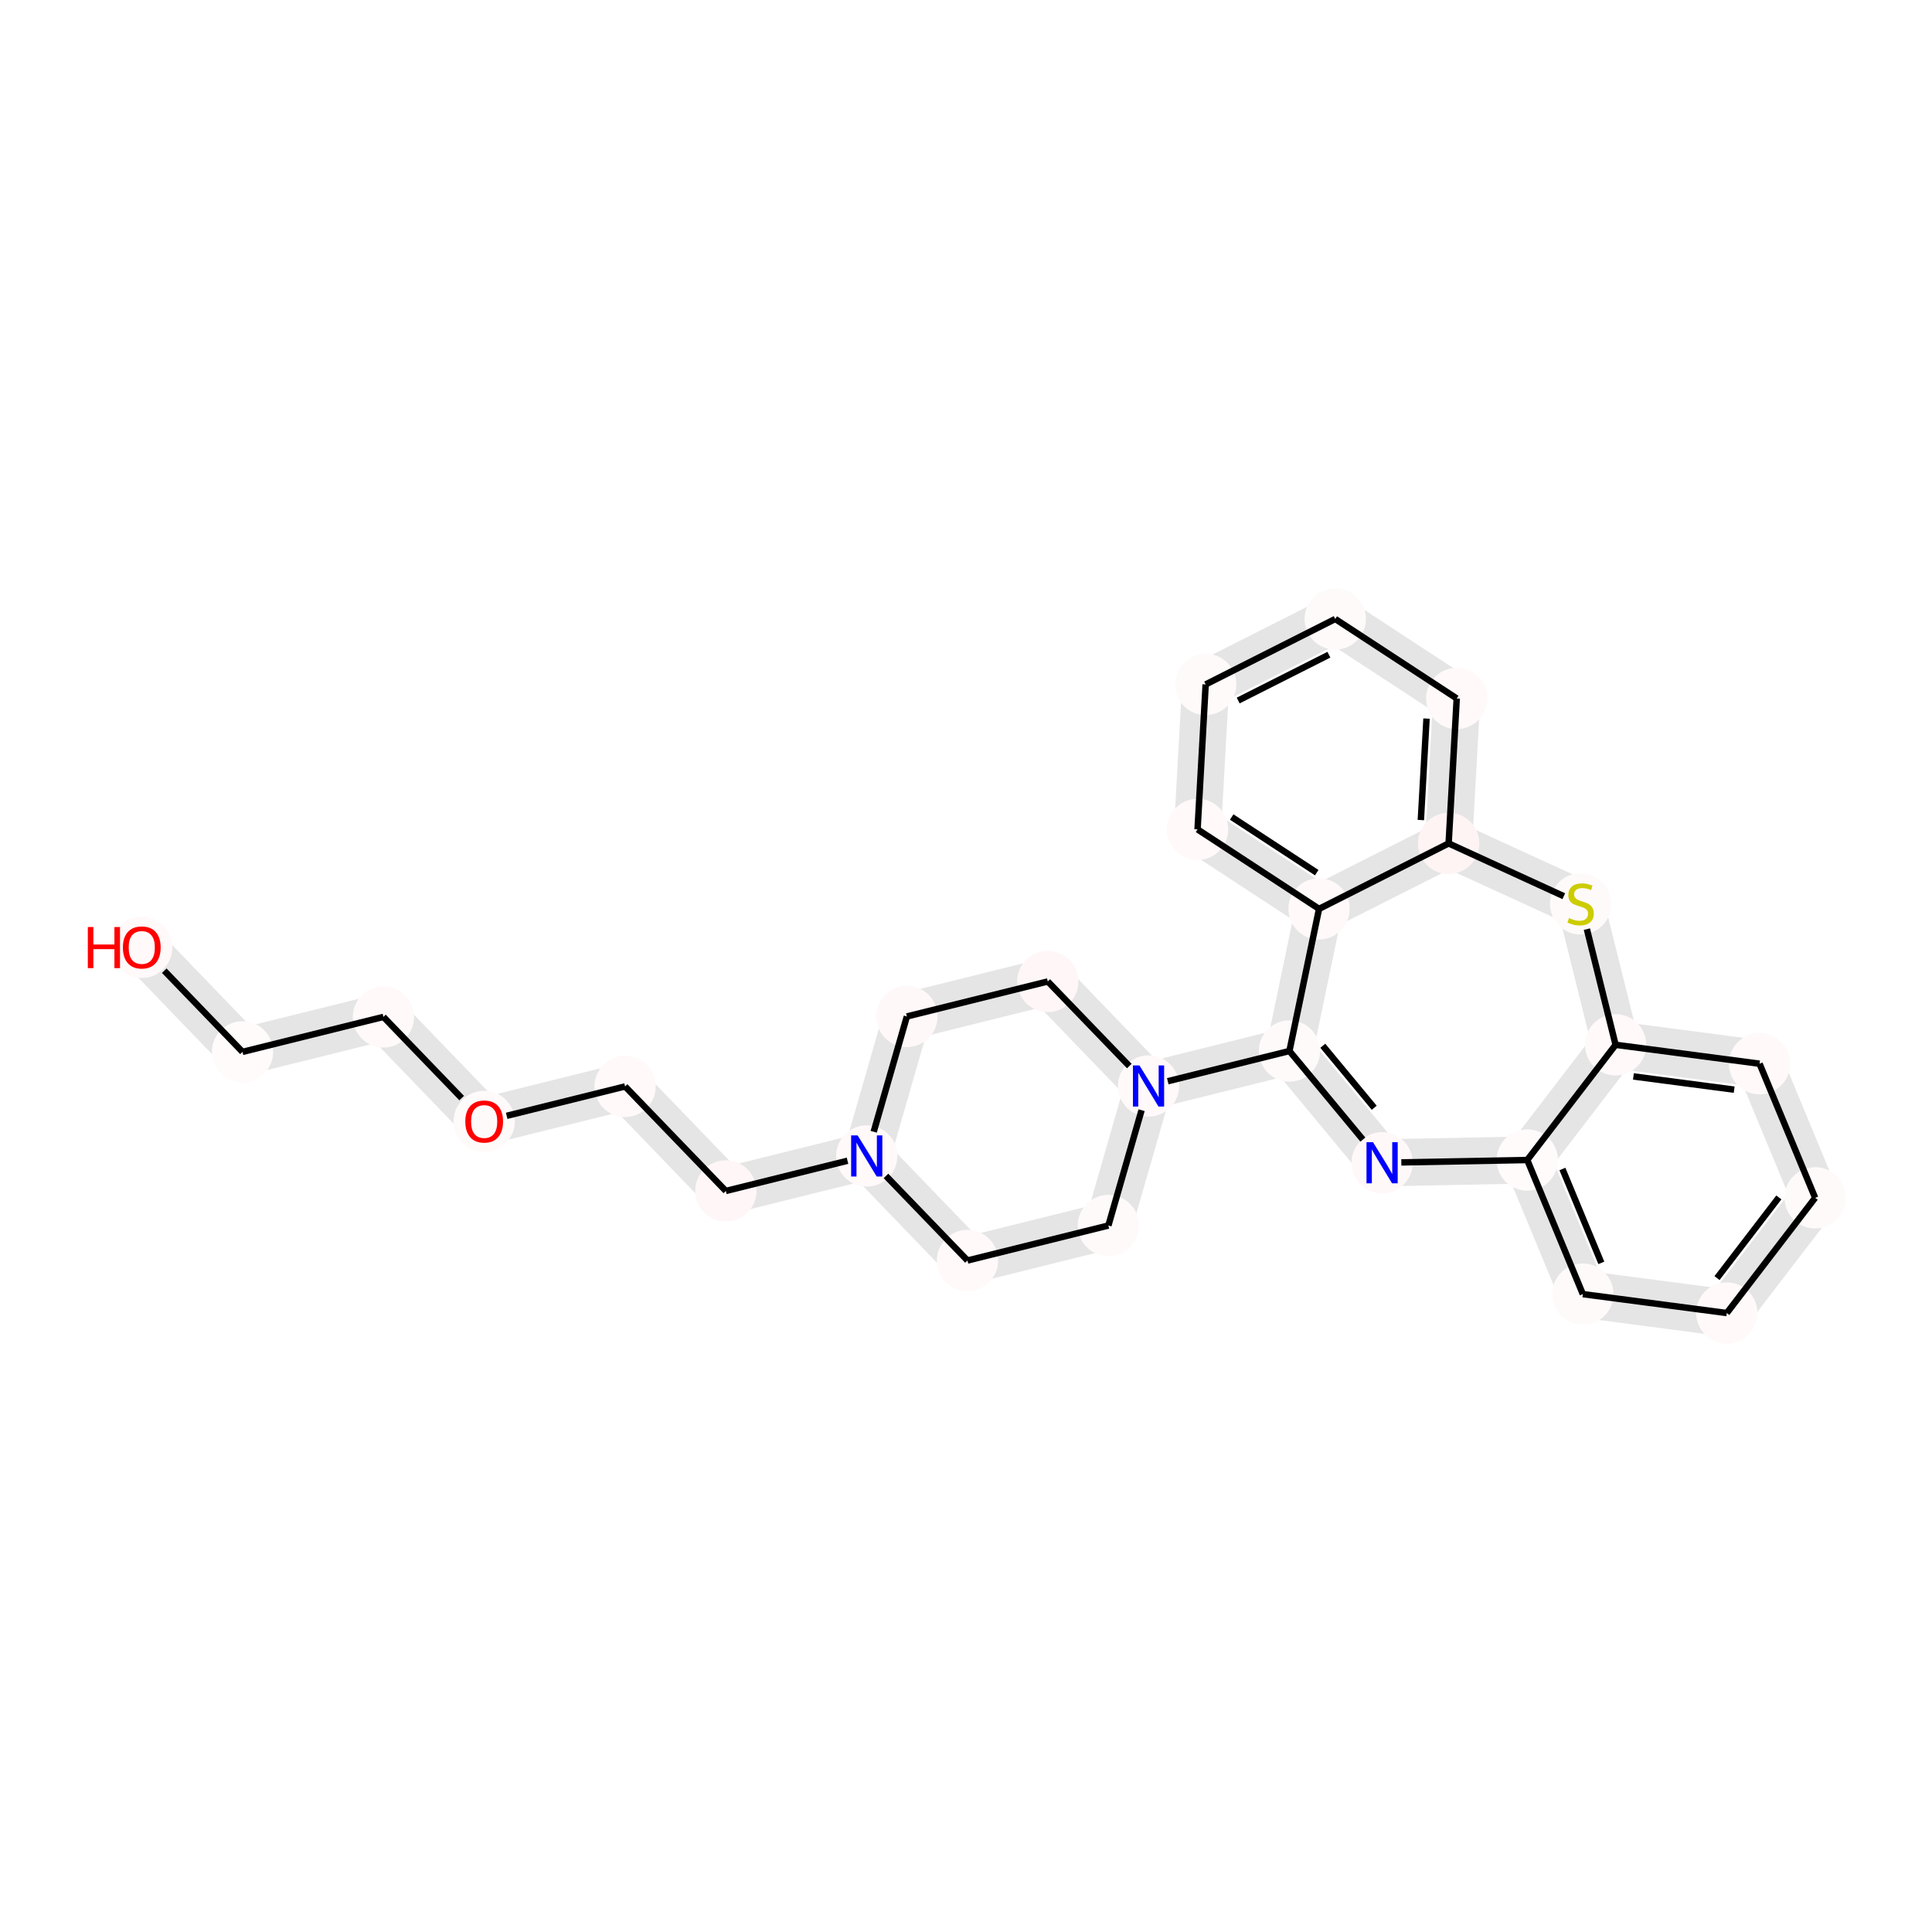 <?xml version='1.0' encoding='iso-8859-1'?>
<svg version='1.1' baseProfile='full'
              xmlns='http://www.w3.org/2000/svg'
                      xmlns:rdkit='http://www.rdkit.org/xml'
                      xmlns:xlink='http://www.w3.org/1999/xlink'
                  xml:space='preserve'
width='600px' height='600px' viewBox='0 0 600 600'>
<!-- END OF HEADER -->
<rect style='opacity:1.0;fill:#FFFFFF;stroke:none' width='600' height='600' x='0' y='0'> </rect>
<path d='M 39.482,298.589 L 70.772,331.052 L 79.862,322.291 L 48.572,289.828 Z' style='fill:#E5E5E5;fill-rule:evenodd;fill-opacity:1;stroke:#E5E5E5;stroke-width:2.0px;stroke-linecap:butt;stroke-linejoin:miter;stroke-opacity:1;' />
<path d='M 76.838,332.797 L 120.597,321.931 L 117.554,309.679 L 73.796,320.545 Z' style='fill:#E5E5E5;fill-rule:evenodd;fill-opacity:1;stroke:#E5E5E5;stroke-width:2.0px;stroke-linecap:butt;stroke-linejoin:miter;stroke-opacity:1;' />
<path d='M 114.531,320.185 L 145.82,352.648 L 154.91,343.887 L 123.62,311.424 Z' style='fill:#E5E5E5;fill-rule:evenodd;fill-opacity:1;stroke:#E5E5E5;stroke-width:2.0px;stroke-linecap:butt;stroke-linejoin:miter;stroke-opacity:1;' />
<path d='M 151.886,354.394 L 195.645,343.528 L 192.602,331.275 L 148.844,342.142 Z' style='fill:#E5E5E5;fill-rule:evenodd;fill-opacity:1;stroke:#E5E5E5;stroke-width:2.0px;stroke-linecap:butt;stroke-linejoin:miter;stroke-opacity:1;' />
<path d='M 189.579,341.782 L 220.868,374.245 L 229.958,365.484 L 198.668,333.021 Z' style='fill:#E5E5E5;fill-rule:evenodd;fill-opacity:1;stroke:#E5E5E5;stroke-width:2.0px;stroke-linecap:butt;stroke-linejoin:miter;stroke-opacity:1;' />
<path d='M 226.935,375.991 L 270.693,365.124 L 267.65,352.872 L 223.892,363.738 Z' style='fill:#E5E5E5;fill-rule:evenodd;fill-opacity:1;stroke:#E5E5E5;stroke-width:2.0px;stroke-linecap:butt;stroke-linejoin:miter;stroke-opacity:1;' />
<path d='M 275.238,360.744 L 287.707,317.415 L 275.574,313.923 L 263.106,357.252 Z' style='fill:#E5E5E5;fill-rule:evenodd;fill-opacity:1;stroke:#E5E5E5;stroke-width:2.0px;stroke-linecap:butt;stroke-linejoin:miter;stroke-opacity:1;' />
<path d='M 283.162,321.795 L 326.92,310.929 L 323.878,298.677 L 280.119,309.543 Z' style='fill:#E5E5E5;fill-rule:evenodd;fill-opacity:1;stroke:#E5E5E5;stroke-width:2.0px;stroke-linecap:butt;stroke-linejoin:miter;stroke-opacity:1;' />
<path d='M 320.854,309.183 L 352.144,341.646 L 361.234,332.885 L 329.944,300.422 Z' style='fill:#E5E5E5;fill-rule:evenodd;fill-opacity:1;stroke:#E5E5E5;stroke-width:2.0px;stroke-linecap:butt;stroke-linejoin:miter;stroke-opacity:1;' />
<path d='M 358.21,343.392 L 401.968,332.526 L 398.926,320.273 L 355.167,331.139 Z' style='fill:#E5E5E5;fill-rule:evenodd;fill-opacity:1;stroke:#E5E5E5;stroke-width:2.0px;stroke-linecap:butt;stroke-linejoin:miter;stroke-opacity:1;' />
<path d='M 395.588,330.428 L 424.364,365.138 L 434.083,357.081 L 405.307,322.371 Z' style='fill:#E5E5E5;fill-rule:evenodd;fill-opacity:1;stroke:#E5E5E5;stroke-width:2.0px;stroke-linecap:butt;stroke-linejoin:miter;stroke-opacity:1;' />
<path d='M 429.343,367.421 L 474.423,366.564 L 474.183,353.942 L 429.104,354.799 Z' style='fill:#E5E5E5;fill-rule:evenodd;fill-opacity:1;stroke:#E5E5E5;stroke-width:2.0px;stroke-linecap:butt;stroke-linejoin:miter;stroke-opacity:1;' />
<path d='M 468.472,362.67 L 485.738,404.321 L 497.401,399.486 L 480.134,357.836 Z' style='fill:#E5E5E5;fill-rule:evenodd;fill-opacity:1;stroke:#E5E5E5;stroke-width:2.0px;stroke-linecap:butt;stroke-linejoin:miter;stroke-opacity:1;' />
<path d='M 490.747,408.162 L 535.451,414.033 L 537.095,401.516 L 492.392,395.645 Z' style='fill:#E5E5E5;fill-rule:evenodd;fill-opacity:1;stroke:#E5E5E5;stroke-width:2.0px;stroke-linecap:butt;stroke-linejoin:miter;stroke-opacity:1;' />
<path d='M 541.282,411.616 L 568.719,375.838 L 558.701,368.155 L 531.264,403.934 Z' style='fill:#E5E5E5;fill-rule:evenodd;fill-opacity:1;stroke:#E5E5E5;stroke-width:2.0px;stroke-linecap:butt;stroke-linejoin:miter;stroke-opacity:1;' />
<path d='M 569.541,369.579 L 552.274,327.929 L 540.612,332.764 L 557.879,374.414 Z' style='fill:#E5E5E5;fill-rule:evenodd;fill-opacity:1;stroke:#E5E5E5;stroke-width:2.0px;stroke-linecap:butt;stroke-linejoin:miter;stroke-opacity:1;' />
<path d='M 547.265,324.088 L 502.562,318.216 L 500.917,330.733 L 545.621,336.605 Z' style='fill:#E5E5E5;fill-rule:evenodd;fill-opacity:1;stroke:#E5E5E5;stroke-width:2.0px;stroke-linecap:butt;stroke-linejoin:miter;stroke-opacity:1;' />
<path d='M 507.866,322.953 L 496.999,279.195 L 484.747,282.237 L 495.613,325.996 Z' style='fill:#E5E5E5;fill-rule:evenodd;fill-opacity:1;stroke:#E5E5E5;stroke-width:2.0px;stroke-linecap:butt;stroke-linejoin:miter;stroke-opacity:1;' />
<path d='M 493.504,274.978 L 452.517,256.191 L 447.256,267.667 L 488.243,286.454 Z' style='fill:#E5E5E5;fill-rule:evenodd;fill-opacity:1;stroke:#E5E5E5;stroke-width:2.0px;stroke-linecap:butt;stroke-linejoin:miter;stroke-opacity:1;' />
<path d='M 456.189,262.281 L 458.704,217.263 L 446.099,216.559 L 443.584,261.577 Z' style='fill:#E5E5E5;fill-rule:evenodd;fill-opacity:1;stroke:#E5E5E5;stroke-width:2.0px;stroke-linecap:butt;stroke-linejoin:miter;stroke-opacity:1;' />
<path d='M 455.857,211.629 L 418.128,186.943 L 411.216,197.507 L 448.945,222.193 Z' style='fill:#E5E5E5;fill-rule:evenodd;fill-opacity:1;stroke:#E5E5E5;stroke-width:2.0px;stroke-linecap:butt;stroke-linejoin:miter;stroke-opacity:1;' />
<path d='M 411.826,186.591 L 371.583,206.922 L 377.275,218.19 L 417.519,197.859 Z' style='fill:#E5E5E5;fill-rule:evenodd;fill-opacity:1;stroke:#E5E5E5;stroke-width:2.0px;stroke-linecap:butt;stroke-linejoin:miter;stroke-opacity:1;' />
<path d='M 368.126,212.204 L 365.612,257.221 L 378.217,257.925 L 380.731,212.908 Z' style='fill:#E5E5E5;fill-rule:evenodd;fill-opacity:1;stroke:#E5E5E5;stroke-width:2.0px;stroke-linecap:butt;stroke-linejoin:miter;stroke-opacity:1;' />
<path d='M 368.458,262.855 L 406.187,287.542 L 413.099,276.978 L 375.37,252.291 Z' style='fill:#E5E5E5;fill-rule:evenodd;fill-opacity:1;stroke:#E5E5E5;stroke-width:2.0px;stroke-linecap:butt;stroke-linejoin:miter;stroke-opacity:1;' />
<path d='M 350.623,335.52 L 338.154,378.849 L 350.286,382.34 L 362.755,339.011 Z' style='fill:#E5E5E5;fill-rule:evenodd;fill-opacity:1;stroke:#E5E5E5;stroke-width:2.0px;stroke-linecap:butt;stroke-linejoin:miter;stroke-opacity:1;' />
<path d='M 342.699,374.468 L 298.94,385.335 L 301.983,397.587 L 345.741,386.721 Z' style='fill:#E5E5E5;fill-rule:evenodd;fill-opacity:1;stroke:#E5E5E5;stroke-width:2.0px;stroke-linecap:butt;stroke-linejoin:miter;stroke-opacity:1;' />
<path d='M 305.006,387.08 L 273.717,354.618 L 264.627,363.379 L 295.917,395.841 Z' style='fill:#E5E5E5;fill-rule:evenodd;fill-opacity:1;stroke:#E5E5E5;stroke-width:2.0px;stroke-linecap:butt;stroke-linejoin:miter;stroke-opacity:1;' />
<path d='M 403.464,280.972 L 394.268,325.112 L 406.627,327.687 L 415.823,283.547 Z' style='fill:#E5E5E5;fill-rule:evenodd;fill-opacity:1;stroke:#E5E5E5;stroke-width:2.0px;stroke-linecap:butt;stroke-linejoin:miter;stroke-opacity:1;' />
<path d='M 496.731,320.633 L 469.294,356.412 L 479.312,364.094 L 506.749,328.316 Z' style='fill:#E5E5E5;fill-rule:evenodd;fill-opacity:1;stroke:#E5E5E5;stroke-width:2.0px;stroke-linecap:butt;stroke-linejoin:miter;stroke-opacity:1;' />
<path d='M 412.489,287.894 L 452.733,267.563 L 447.04,256.295 L 406.797,276.626 Z' style='fill:#E5E5E5;fill-rule:evenodd;fill-opacity:1;stroke:#E5E5E5;stroke-width:2.0px;stroke-linecap:butt;stroke-linejoin:miter;stroke-opacity:1;' />
<ellipse cx='44.027' cy='294.208' rx='9.017' ry='9.017'  style='fill:#FFF9F9;fill-rule:evenodd;stroke:#FFF9F9;stroke-width:1.0px;stroke-linecap:butt;stroke-linejoin:miter;stroke-opacity:1' />
<ellipse cx='356.689' cy='337.266' rx='9.017' ry='9.017'  style='fill:#FFF9F9;fill-rule:evenodd;stroke:#FFF9F9;stroke-width:1.0px;stroke-linecap:butt;stroke-linejoin:miter;stroke-opacity:1' />
<ellipse cx='400.447' cy='326.399' rx='9.017' ry='9.017'  style='fill:#FFFAFA;fill-rule:evenodd;stroke:#FFFAFA;stroke-width:1.0px;stroke-linecap:butt;stroke-linejoin:miter;stroke-opacity:1' />
<ellipse cx='490.873' cy='280.716' rx='9.017' ry='9.017'  style='fill:#FFFAFA;fill-rule:evenodd;stroke:#FFFAFA;stroke-width:1.0px;stroke-linecap:butt;stroke-linejoin:miter;stroke-opacity:1' />
<ellipse cx='429.223' cy='361.11' rx='9.017' ry='9.017'  style='fill:#FFF8F8;fill-rule:evenodd;stroke:#FFF8F8;stroke-width:1.0px;stroke-linecap:butt;stroke-linejoin:miter;stroke-opacity:1' />
<ellipse cx='474.303' cy='360.253' rx='9.017' ry='9.017'  style='fill:#FFFBFB;fill-rule:evenodd;stroke:#FFFBFB;stroke-width:1.0px;stroke-linecap:butt;stroke-linejoin:miter;stroke-opacity:1' />
<ellipse cx='344.22' cy='380.595' rx='9.017' ry='9.017'  style='fill:#FFFAFA;fill-rule:evenodd;stroke:#FFFAFA;stroke-width:1.0px;stroke-linecap:butt;stroke-linejoin:miter;stroke-opacity:1' />
<ellipse cx='491.57' cy='401.903' rx='9.017' ry='9.017'  style='fill:#FFFAFA;fill-rule:evenodd;stroke:#FFFAFA;stroke-width:1.0px;stroke-linecap:butt;stroke-linejoin:miter;stroke-opacity:1' />
<ellipse cx='563.71' cy='371.996' rx='9.017' ry='9.017'  style='fill:#FFFAFA;fill-rule:evenodd;stroke:#FFFAFA;stroke-width:1.0px;stroke-linecap:butt;stroke-linejoin:miter;stroke-opacity:1' />
<ellipse cx='300.461' cy='391.461' rx='9.017' ry='9.017'  style='fill:#FFF9F9;fill-rule:evenodd;stroke:#FFF9F9;stroke-width:1.0px;stroke-linecap:butt;stroke-linejoin:miter;stroke-opacity:1' />
<ellipse cx='452.401' cy='216.911' rx='9.017' ry='9.017'  style='fill:#FFF9F9;fill-rule:evenodd;stroke:#FFF9F9;stroke-width:1.0px;stroke-linecap:butt;stroke-linejoin:miter;stroke-opacity:1' />
<ellipse cx='501.74' cy='324.475' rx='9.017' ry='9.017'  style='fill:#FFF9F9;fill-rule:evenodd;stroke:#FFF9F9;stroke-width:1.0px;stroke-linecap:butt;stroke-linejoin:miter;stroke-opacity:1' />
<ellipse cx='414.672' cy='192.225' rx='9.017' ry='9.017'  style='fill:#FFFAFA;fill-rule:evenodd;stroke:#FFFAFA;stroke-width:1.0px;stroke-linecap:butt;stroke-linejoin:miter;stroke-opacity:1' />
<ellipse cx='225.413' cy='369.864' rx='9.017' ry='9.017'  style='fill:#FFF7F7;fill-rule:evenodd;stroke:#FFF7F7;stroke-width:1.0px;stroke-linecap:butt;stroke-linejoin:miter;stroke-opacity:1' />
<ellipse cx='75.317' cy='326.671' rx='9.017' ry='9.017'  style='fill:#FFFBFB;fill-rule:evenodd;stroke:#FFFBFB;stroke-width:1.0px;stroke-linecap:butt;stroke-linejoin:miter;stroke-opacity:1' />
<ellipse cx='119.075' cy='315.805' rx='9.017' ry='9.017'  style='fill:#FFF9F9;fill-rule:evenodd;stroke:#FFF9F9;stroke-width:1.0px;stroke-linecap:butt;stroke-linejoin:miter;stroke-opacity:1' />
<ellipse cx='269.172' cy='358.998' rx='9.017' ry='9.017'  style='fill:#FFF9F9;fill-rule:evenodd;stroke:#FFF9F9;stroke-width:1.0px;stroke-linecap:butt;stroke-linejoin:miter;stroke-opacity:1' />
<ellipse cx='374.429' cy='212.556' rx='9.017' ry='9.017'  style='fill:#FFFAFA;fill-rule:evenodd;stroke:#FFFAFA;stroke-width:1.0px;stroke-linecap:butt;stroke-linejoin:miter;stroke-opacity:1' />
<ellipse cx='449.887' cy='261.929' rx='9.017' ry='9.017'  style='fill:#FFF4F4;fill-rule:evenodd;stroke:#FFF4F4;stroke-width:1.0px;stroke-linecap:butt;stroke-linejoin:miter;stroke-opacity:1' />
<ellipse cx='371.914' cy='257.573' rx='9.017' ry='9.017'  style='fill:#FFF9F9;fill-rule:evenodd;stroke:#FFF9F9;stroke-width:1.0px;stroke-linecap:butt;stroke-linejoin:miter;stroke-opacity:1' />
<ellipse cx='281.641' cy='315.669' rx='9.017' ry='9.017'  style='fill:#FFF8F8;fill-rule:evenodd;stroke:#FFF8F8;stroke-width:1.0px;stroke-linecap:butt;stroke-linejoin:miter;stroke-opacity:1' />
<ellipse cx='150.365' cy='348.268' rx='9.017' ry='9.017'  style='fill:#FFFAFA;fill-rule:evenodd;stroke:#FFFAFA;stroke-width:1.0px;stroke-linecap:butt;stroke-linejoin:miter;stroke-opacity:1' />
<ellipse cx='194.124' cy='337.401' rx='9.017' ry='9.017'  style='fill:#FFF9F9;fill-rule:evenodd;stroke:#FFF9F9;stroke-width:1.0px;stroke-linecap:butt;stroke-linejoin:miter;stroke-opacity:1' />
<ellipse cx='325.399' cy='304.803' rx='9.017' ry='9.017'  style='fill:#FFF7F7;fill-rule:evenodd;stroke:#FFF7F7;stroke-width:1.0px;stroke-linecap:butt;stroke-linejoin:miter;stroke-opacity:1' />
<ellipse cx='409.643' cy='282.26' rx='9.017' ry='9.017'  style='fill:#FFF9F9;fill-rule:evenodd;stroke:#FFF9F9;stroke-width:1.0px;stroke-linecap:butt;stroke-linejoin:miter;stroke-opacity:1' />
<ellipse cx='546.443' cy='330.346' rx='9.017' ry='9.017'  style='fill:#FFF9F9;fill-rule:evenodd;stroke:#FFF9F9;stroke-width:1.0px;stroke-linecap:butt;stroke-linejoin:miter;stroke-opacity:1' />
<ellipse cx='536.273' cy='407.775' rx='9.017' ry='9.017'  style='fill:#FFF9F9;fill-rule:evenodd;stroke:#FFF9F9;stroke-width:1.0px;stroke-linecap:butt;stroke-linejoin:miter;stroke-opacity:1' />
<path class='bond-0 atom-0 atom-14' d='M 51.016,301.459 L 75.317,326.671' style='fill:none;fill-rule:evenodd;stroke:#000000;stroke-width:2.0px;stroke-linecap:butt;stroke-linejoin:miter;stroke-opacity:1' />
<path class='bond-8 atom-23 atom-1' d='M 325.399,304.803 L 350.719,331.072' style='fill:none;fill-rule:evenodd;stroke:#000000;stroke-width:2.0px;stroke-linecap:butt;stroke-linejoin:miter;stroke-opacity:1' />
<path class='bond-9 atom-1 atom-2' d='M 362.658,335.783 L 400.447,326.399' style='fill:none;fill-rule:evenodd;stroke:#000000;stroke-width:2.0px;stroke-linecap:butt;stroke-linejoin:miter;stroke-opacity:1' />
<path class='bond-24 atom-1 atom-6' d='M 354.527,344.777 L 344.22,380.595' style='fill:none;fill-rule:evenodd;stroke:#000000;stroke-width:2.0px;stroke-linecap:butt;stroke-linejoin:miter;stroke-opacity:1' />
<path class='bond-10 atom-2 atom-4' d='M 400.447,326.399 L 423.254,353.909' style='fill:none;fill-rule:evenodd;stroke:#000000;stroke-width:2.0px;stroke-linecap:butt;stroke-linejoin:miter;stroke-opacity:1' />
<path class='bond-10 atom-2 atom-4' d='M 410.81,324.771 L 426.775,344.027' style='fill:none;fill-rule:evenodd;stroke:#000000;stroke-width:2.0px;stroke-linecap:butt;stroke-linejoin:miter;stroke-opacity:1' />
<path class='bond-27 atom-24 atom-2' d='M 409.643,282.26 L 400.447,326.399' style='fill:none;fill-rule:evenodd;stroke:#000000;stroke-width:2.0px;stroke-linecap:butt;stroke-linejoin:miter;stroke-opacity:1' />
<path class='bond-17 atom-11 atom-3' d='M 501.74,324.475 L 492.819,288.552' style='fill:none;fill-rule:evenodd;stroke:#000000;stroke-width:2.0px;stroke-linecap:butt;stroke-linejoin:miter;stroke-opacity:1' />
<path class='bond-18 atom-3 atom-18' d='M 485.652,278.323 L 449.887,261.929' style='fill:none;fill-rule:evenodd;stroke:#000000;stroke-width:2.0px;stroke-linecap:butt;stroke-linejoin:miter;stroke-opacity:1' />
<path class='bond-11 atom-4 atom-5' d='M 435.193,360.996 L 474.303,360.253' style='fill:none;fill-rule:evenodd;stroke:#000000;stroke-width:2.0px;stroke-linecap:butt;stroke-linejoin:miter;stroke-opacity:1' />
<path class='bond-12 atom-5 atom-7' d='M 474.303,360.253 L 491.57,401.903' style='fill:none;fill-rule:evenodd;stroke:#000000;stroke-width:2.0px;stroke-linecap:butt;stroke-linejoin:miter;stroke-opacity:1' />
<path class='bond-12 atom-5 atom-7' d='M 485.223,363.047 L 497.31,392.202' style='fill:none;fill-rule:evenodd;stroke:#000000;stroke-width:2.0px;stroke-linecap:butt;stroke-linejoin:miter;stroke-opacity:1' />
<path class='bond-28 atom-11 atom-5' d='M 501.74,324.475 L 474.303,360.253' style='fill:none;fill-rule:evenodd;stroke:#000000;stroke-width:2.0px;stroke-linecap:butt;stroke-linejoin:miter;stroke-opacity:1' />
<path class='bond-25 atom-6 atom-9' d='M 344.22,380.595 L 300.461,391.461' style='fill:none;fill-rule:evenodd;stroke:#000000;stroke-width:2.0px;stroke-linecap:butt;stroke-linejoin:miter;stroke-opacity:1' />
<path class='bond-13 atom-7 atom-26' d='M 491.57,401.903 L 536.273,407.775' style='fill:none;fill-rule:evenodd;stroke:#000000;stroke-width:2.0px;stroke-linecap:butt;stroke-linejoin:miter;stroke-opacity:1' />
<path class='bond-14 atom-26 atom-8' d='M 536.273,407.775 L 563.71,371.996' style='fill:none;fill-rule:evenodd;stroke:#000000;stroke-width:2.0px;stroke-linecap:butt;stroke-linejoin:miter;stroke-opacity:1' />
<path class='bond-14 atom-26 atom-8' d='M 533.233,396.921 L 552.439,371.876' style='fill:none;fill-rule:evenodd;stroke:#000000;stroke-width:2.0px;stroke-linecap:butt;stroke-linejoin:miter;stroke-opacity:1' />
<path class='bond-15 atom-8 atom-25' d='M 563.71,371.996 L 546.443,330.346' style='fill:none;fill-rule:evenodd;stroke:#000000;stroke-width:2.0px;stroke-linecap:butt;stroke-linejoin:miter;stroke-opacity:1' />
<path class='bond-26 atom-9 atom-16' d='M 300.461,391.461 L 275.141,365.191' style='fill:none;fill-rule:evenodd;stroke:#000000;stroke-width:2.0px;stroke-linecap:butt;stroke-linejoin:miter;stroke-opacity:1' />
<path class='bond-19 atom-18 atom-10' d='M 449.887,261.929 L 452.401,216.911' style='fill:none;fill-rule:evenodd;stroke:#000000;stroke-width:2.0px;stroke-linecap:butt;stroke-linejoin:miter;stroke-opacity:1' />
<path class='bond-19 atom-18 atom-10' d='M 441.26,254.673 L 443.02,223.161' style='fill:none;fill-rule:evenodd;stroke:#000000;stroke-width:2.0px;stroke-linecap:butt;stroke-linejoin:miter;stroke-opacity:1' />
<path class='bond-20 atom-10 atom-12' d='M 452.401,216.911 L 414.672,192.225' style='fill:none;fill-rule:evenodd;stroke:#000000;stroke-width:2.0px;stroke-linecap:butt;stroke-linejoin:miter;stroke-opacity:1' />
<path class='bond-16 atom-25 atom-11' d='M 546.443,330.346 L 501.74,324.475' style='fill:none;fill-rule:evenodd;stroke:#000000;stroke-width:2.0px;stroke-linecap:butt;stroke-linejoin:miter;stroke-opacity:1' />
<path class='bond-16 atom-25 atom-11' d='M 538.563,338.406 L 507.271,334.296' style='fill:none;fill-rule:evenodd;stroke:#000000;stroke-width:2.0px;stroke-linecap:butt;stroke-linejoin:miter;stroke-opacity:1' />
<path class='bond-21 atom-12 atom-17' d='M 414.672,192.225 L 374.429,212.556' style='fill:none;fill-rule:evenodd;stroke:#000000;stroke-width:2.0px;stroke-linecap:butt;stroke-linejoin:miter;stroke-opacity:1' />
<path class='bond-21 atom-12 atom-17' d='M 412.702,203.323 L 384.532,217.555' style='fill:none;fill-rule:evenodd;stroke:#000000;stroke-width:2.0px;stroke-linecap:butt;stroke-linejoin:miter;stroke-opacity:1' />
<path class='bond-4 atom-22 atom-13' d='M 194.124,337.401 L 225.413,369.864' style='fill:none;fill-rule:evenodd;stroke:#000000;stroke-width:2.0px;stroke-linecap:butt;stroke-linejoin:miter;stroke-opacity:1' />
<path class='bond-5 atom-13 atom-16' d='M 225.413,369.864 L 263.202,360.48' style='fill:none;fill-rule:evenodd;stroke:#000000;stroke-width:2.0px;stroke-linecap:butt;stroke-linejoin:miter;stroke-opacity:1' />
<path class='bond-1 atom-14 atom-15' d='M 75.317,326.671 L 119.075,315.805' style='fill:none;fill-rule:evenodd;stroke:#000000;stroke-width:2.0px;stroke-linecap:butt;stroke-linejoin:miter;stroke-opacity:1' />
<path class='bond-2 atom-15 atom-21' d='M 119.075,315.805 L 143.377,341.017' style='fill:none;fill-rule:evenodd;stroke:#000000;stroke-width:2.0px;stroke-linecap:butt;stroke-linejoin:miter;stroke-opacity:1' />
<path class='bond-6 atom-16 atom-20' d='M 271.333,351.487 L 281.641,315.669' style='fill:none;fill-rule:evenodd;stroke:#000000;stroke-width:2.0px;stroke-linecap:butt;stroke-linejoin:miter;stroke-opacity:1' />
<path class='bond-22 atom-17 atom-19' d='M 374.429,212.556 L 371.914,257.573' style='fill:none;fill-rule:evenodd;stroke:#000000;stroke-width:2.0px;stroke-linecap:butt;stroke-linejoin:miter;stroke-opacity:1' />
<path class='bond-29 atom-24 atom-18' d='M 409.643,282.26 L 449.887,261.929' style='fill:none;fill-rule:evenodd;stroke:#000000;stroke-width:2.0px;stroke-linecap:butt;stroke-linejoin:miter;stroke-opacity:1' />
<path class='bond-23 atom-19 atom-24' d='M 371.914,257.573 L 409.643,282.26' style='fill:none;fill-rule:evenodd;stroke:#000000;stroke-width:2.0px;stroke-linecap:butt;stroke-linejoin:miter;stroke-opacity:1' />
<path class='bond-23 atom-19 atom-24' d='M 382.511,253.731 L 408.921,271.011' style='fill:none;fill-rule:evenodd;stroke:#000000;stroke-width:2.0px;stroke-linecap:butt;stroke-linejoin:miter;stroke-opacity:1' />
<path class='bond-7 atom-20 atom-23' d='M 281.641,315.669 L 325.399,304.803' style='fill:none;fill-rule:evenodd;stroke:#000000;stroke-width:2.0px;stroke-linecap:butt;stroke-linejoin:miter;stroke-opacity:1' />
<path class='bond-3 atom-21 atom-22' d='M 157.354,346.532 L 194.124,337.401' style='fill:none;fill-rule:evenodd;stroke:#000000;stroke-width:2.0px;stroke-linecap:butt;stroke-linejoin:miter;stroke-opacity:1' />
<path  class='atom-0' d='M 27.273 287.896
L 29.004 287.896
L 29.004 293.325
L 35.533 293.325
L 35.533 287.896
L 37.264 287.896
L 37.264 300.665
L 35.533 300.665
L 35.533 294.767
L 29.004 294.767
L 29.004 300.665
L 27.273 300.665
L 27.273 287.896
' fill='#FF0000'/>
<path  class='atom-0' d='M 38.166 294.244
Q 38.166 291.178, 39.681 289.465
Q 41.196 287.752, 44.027 287.752
Q 46.859 287.752, 48.374 289.465
Q 49.889 291.178, 49.889 294.244
Q 49.889 297.346, 48.356 299.114
Q 46.823 300.863, 44.027 300.863
Q 41.214 300.863, 39.681 299.114
Q 38.166 297.364, 38.166 294.244
M 44.027 299.42
Q 45.975 299.42, 47.021 298.122
Q 48.085 296.805, 48.085 294.244
Q 48.085 291.738, 47.021 290.475
Q 45.975 289.195, 44.027 289.195
Q 42.08 289.195, 41.015 290.457
Q 39.969 291.719, 39.969 294.244
Q 39.969 296.823, 41.015 298.122
Q 42.08 299.42, 44.027 299.42
' fill='#FF0000'/>
<path  class='atom-1' d='M 353.866 330.881
L 358.05 337.644
Q 358.465 338.312, 359.132 339.52
Q 359.8 340.728, 359.836 340.8
L 359.836 330.881
L 361.531 330.881
L 361.531 343.65
L 359.782 343.65
L 355.291 336.256
Q 354.768 335.39, 354.209 334.398
Q 353.668 333.406, 353.506 333.1
L 353.506 343.65
L 351.846 343.65
L 351.846 330.881
L 353.866 330.881
' fill='#0000FF'/>
<path  class='atom-3' d='M 487.266 285.099
Q 487.411 285.153, 488.006 285.405
Q 488.601 285.658, 489.25 285.82
Q 489.917 285.964, 490.567 285.964
Q 491.775 285.964, 492.478 285.387
Q 493.182 284.792, 493.182 283.764
Q 493.182 283.061, 492.821 282.628
Q 492.478 282.195, 491.937 281.96
Q 491.396 281.726, 490.495 281.455
Q 489.358 281.113, 488.673 280.788
Q 488.006 280.464, 487.519 279.778
Q 487.05 279.093, 487.05 277.939
Q 487.05 276.334, 488.132 275.342
Q 489.232 274.35, 491.396 274.35
Q 492.875 274.35, 494.552 275.053
L 494.138 276.442
Q 492.605 275.811, 491.45 275.811
Q 490.206 275.811, 489.521 276.334
Q 488.835 276.839, 488.853 277.722
Q 488.853 278.408, 489.196 278.822
Q 489.557 279.237, 490.062 279.472
Q 490.585 279.706, 491.45 279.977
Q 492.605 280.337, 493.29 280.698
Q 493.975 281.059, 494.462 281.798
Q 494.967 282.52, 494.967 283.764
Q 494.967 285.531, 493.777 286.487
Q 492.605 287.425, 490.639 287.425
Q 489.503 287.425, 488.637 287.173
Q 487.789 286.938, 486.779 286.523
L 487.266 285.099
' fill='#CCCC00'/>
<path  class='atom-4' d='M 426.401 354.725
L 430.585 361.488
Q 431 362.156, 431.667 363.364
Q 432.334 364.572, 432.371 364.645
L 432.371 354.725
L 434.066 354.725
L 434.066 367.494
L 432.316 367.494
L 427.826 360.1
Q 427.303 359.234, 426.744 358.242
Q 426.203 357.25, 426.04 356.944
L 426.04 367.494
L 424.381 367.494
L 424.381 354.725
L 426.401 354.725
' fill='#0000FF'/>
<path  class='atom-16' d='M 266.349 352.614
L 270.533 359.377
Q 270.948 360.044, 271.615 361.252
Q 272.283 362.461, 272.319 362.533
L 272.319 352.614
L 274.014 352.614
L 274.014 365.382
L 272.265 365.382
L 267.774 357.988
Q 267.251 357.122, 266.692 356.131
Q 266.151 355.139, 265.989 354.832
L 265.989 365.382
L 264.329 365.382
L 264.329 352.614
L 266.349 352.614
' fill='#0000FF'/>
<path  class='atom-21' d='M 144.504 348.304
Q 144.504 345.238, 146.019 343.525
Q 147.534 341.811, 150.365 341.811
Q 153.197 341.811, 154.712 343.525
Q 156.226 345.238, 156.226 348.304
Q 156.226 351.406, 154.693 353.173
Q 153.161 354.923, 150.365 354.923
Q 147.552 354.923, 146.019 353.173
Q 144.504 351.424, 144.504 348.304
M 150.365 353.48
Q 152.313 353.48, 153.359 352.181
Q 154.423 350.865, 154.423 348.304
Q 154.423 345.797, 153.359 344.534
Q 152.313 343.254, 150.365 343.254
Q 148.417 343.254, 147.353 344.516
Q 146.307 345.779, 146.307 348.304
Q 146.307 350.883, 147.353 352.181
Q 148.417 353.48, 150.365 353.48
' fill='#FF0000'/>
</svg>
